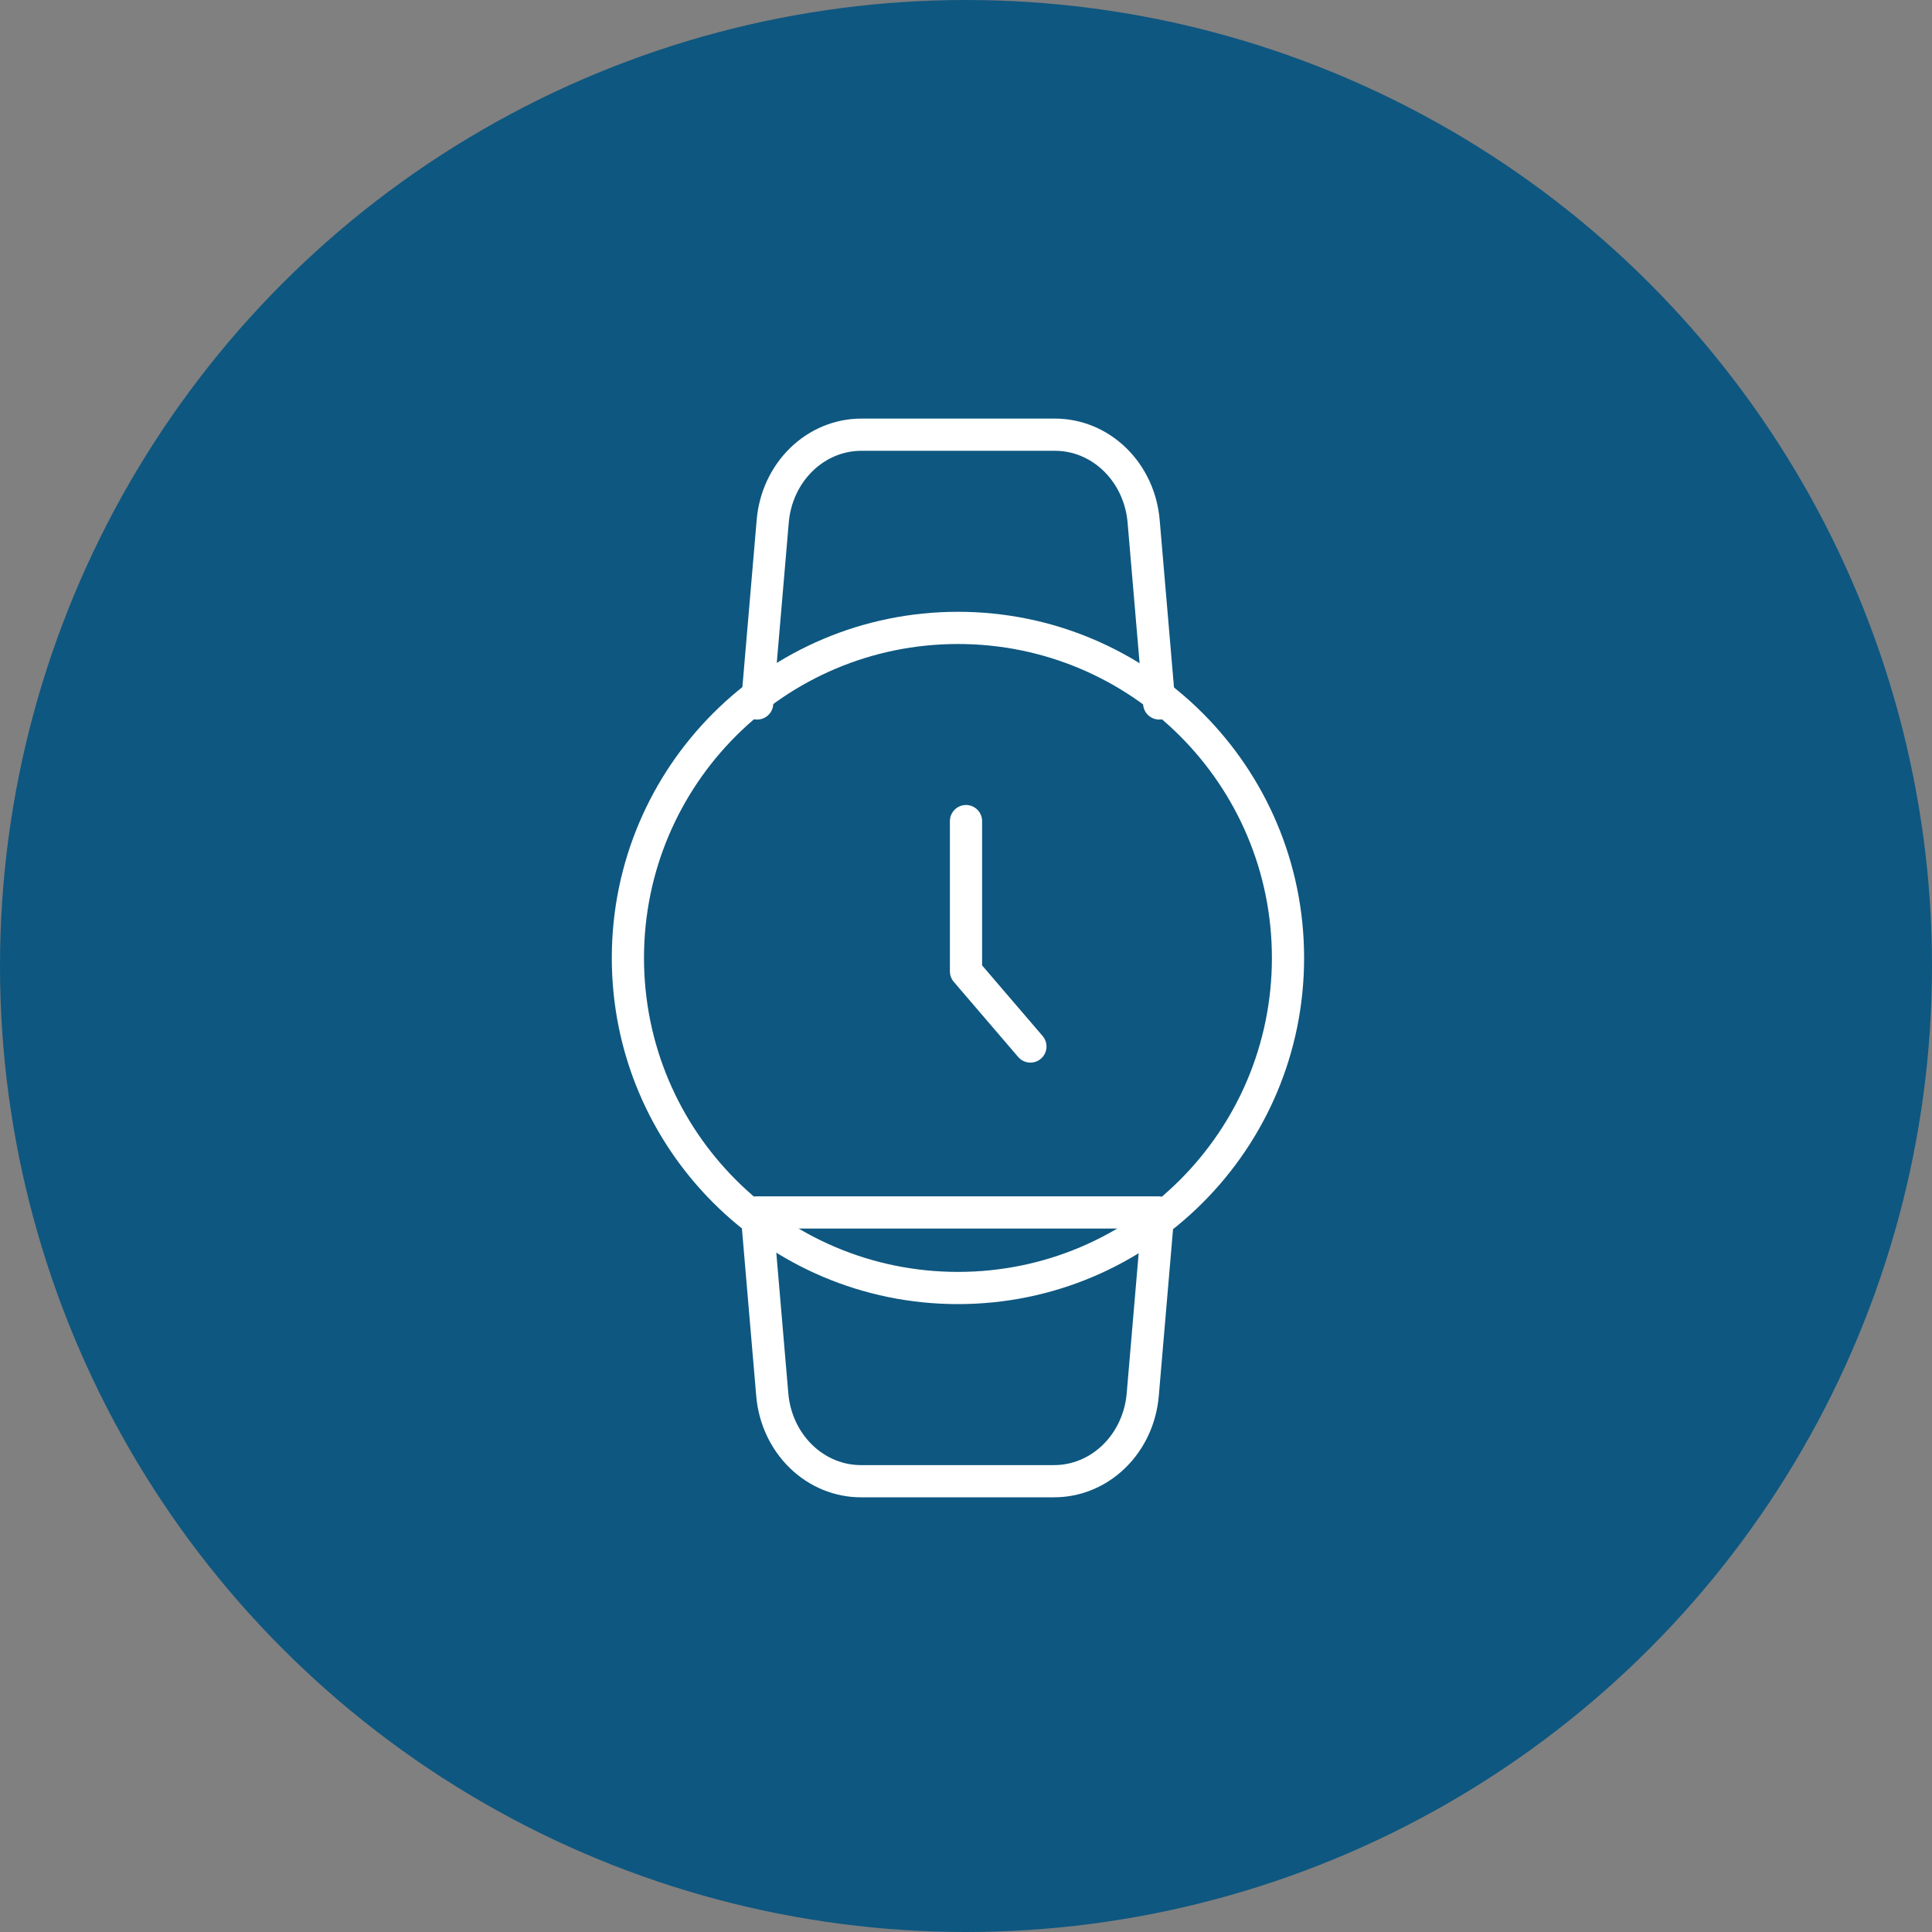 <svg width="120" height="120" viewBox="0 0 120 120" fill="none" xmlns="http://www.w3.org/2000/svg">
<rect x="0" y="0" width="120" height="120" fill="#808080" stroke="none"/>
<circle cx="60" cy="60" r="60" fill="#0E5780"/>
<path d="M59.5 80C70.822 80 80 70.822 80 59.5C80 48.178 70.822 39 59.5 39C48.178 39 39 48.178 39 59.5C39 70.822 48.178 80 59.5 80Z" stroke="white" stroke-width="2" stroke-linecap="round" stroke-linejoin="round"/>
<path d="M60 51V60.333L64 65" stroke="white" stroke-width="2" stroke-linecap="round" stroke-linejoin="round"/>
<path d="M47.028 43.693L47.995 32.377C48.118 30.909 48.751 29.544 49.768 28.549C50.785 27.554 52.113 27.001 53.492 27H65.508C66.891 26.994 68.226 27.543 69.249 28.539C70.272 29.534 70.909 30.904 71.033 32.377L72 43.693M71.945 75.307L70.978 86.623C70.853 88.096 70.217 89.466 69.194 90.461C68.171 91.457 66.836 92.006 65.453 92H53.492C52.109 92.006 50.774 91.457 49.751 90.461C48.728 89.466 48.091 88.096 47.967 86.623L47 75.307H71.945Z" stroke="white" stroke-width="2" stroke-linecap="round" stroke-linejoin="round"/>
</svg>
